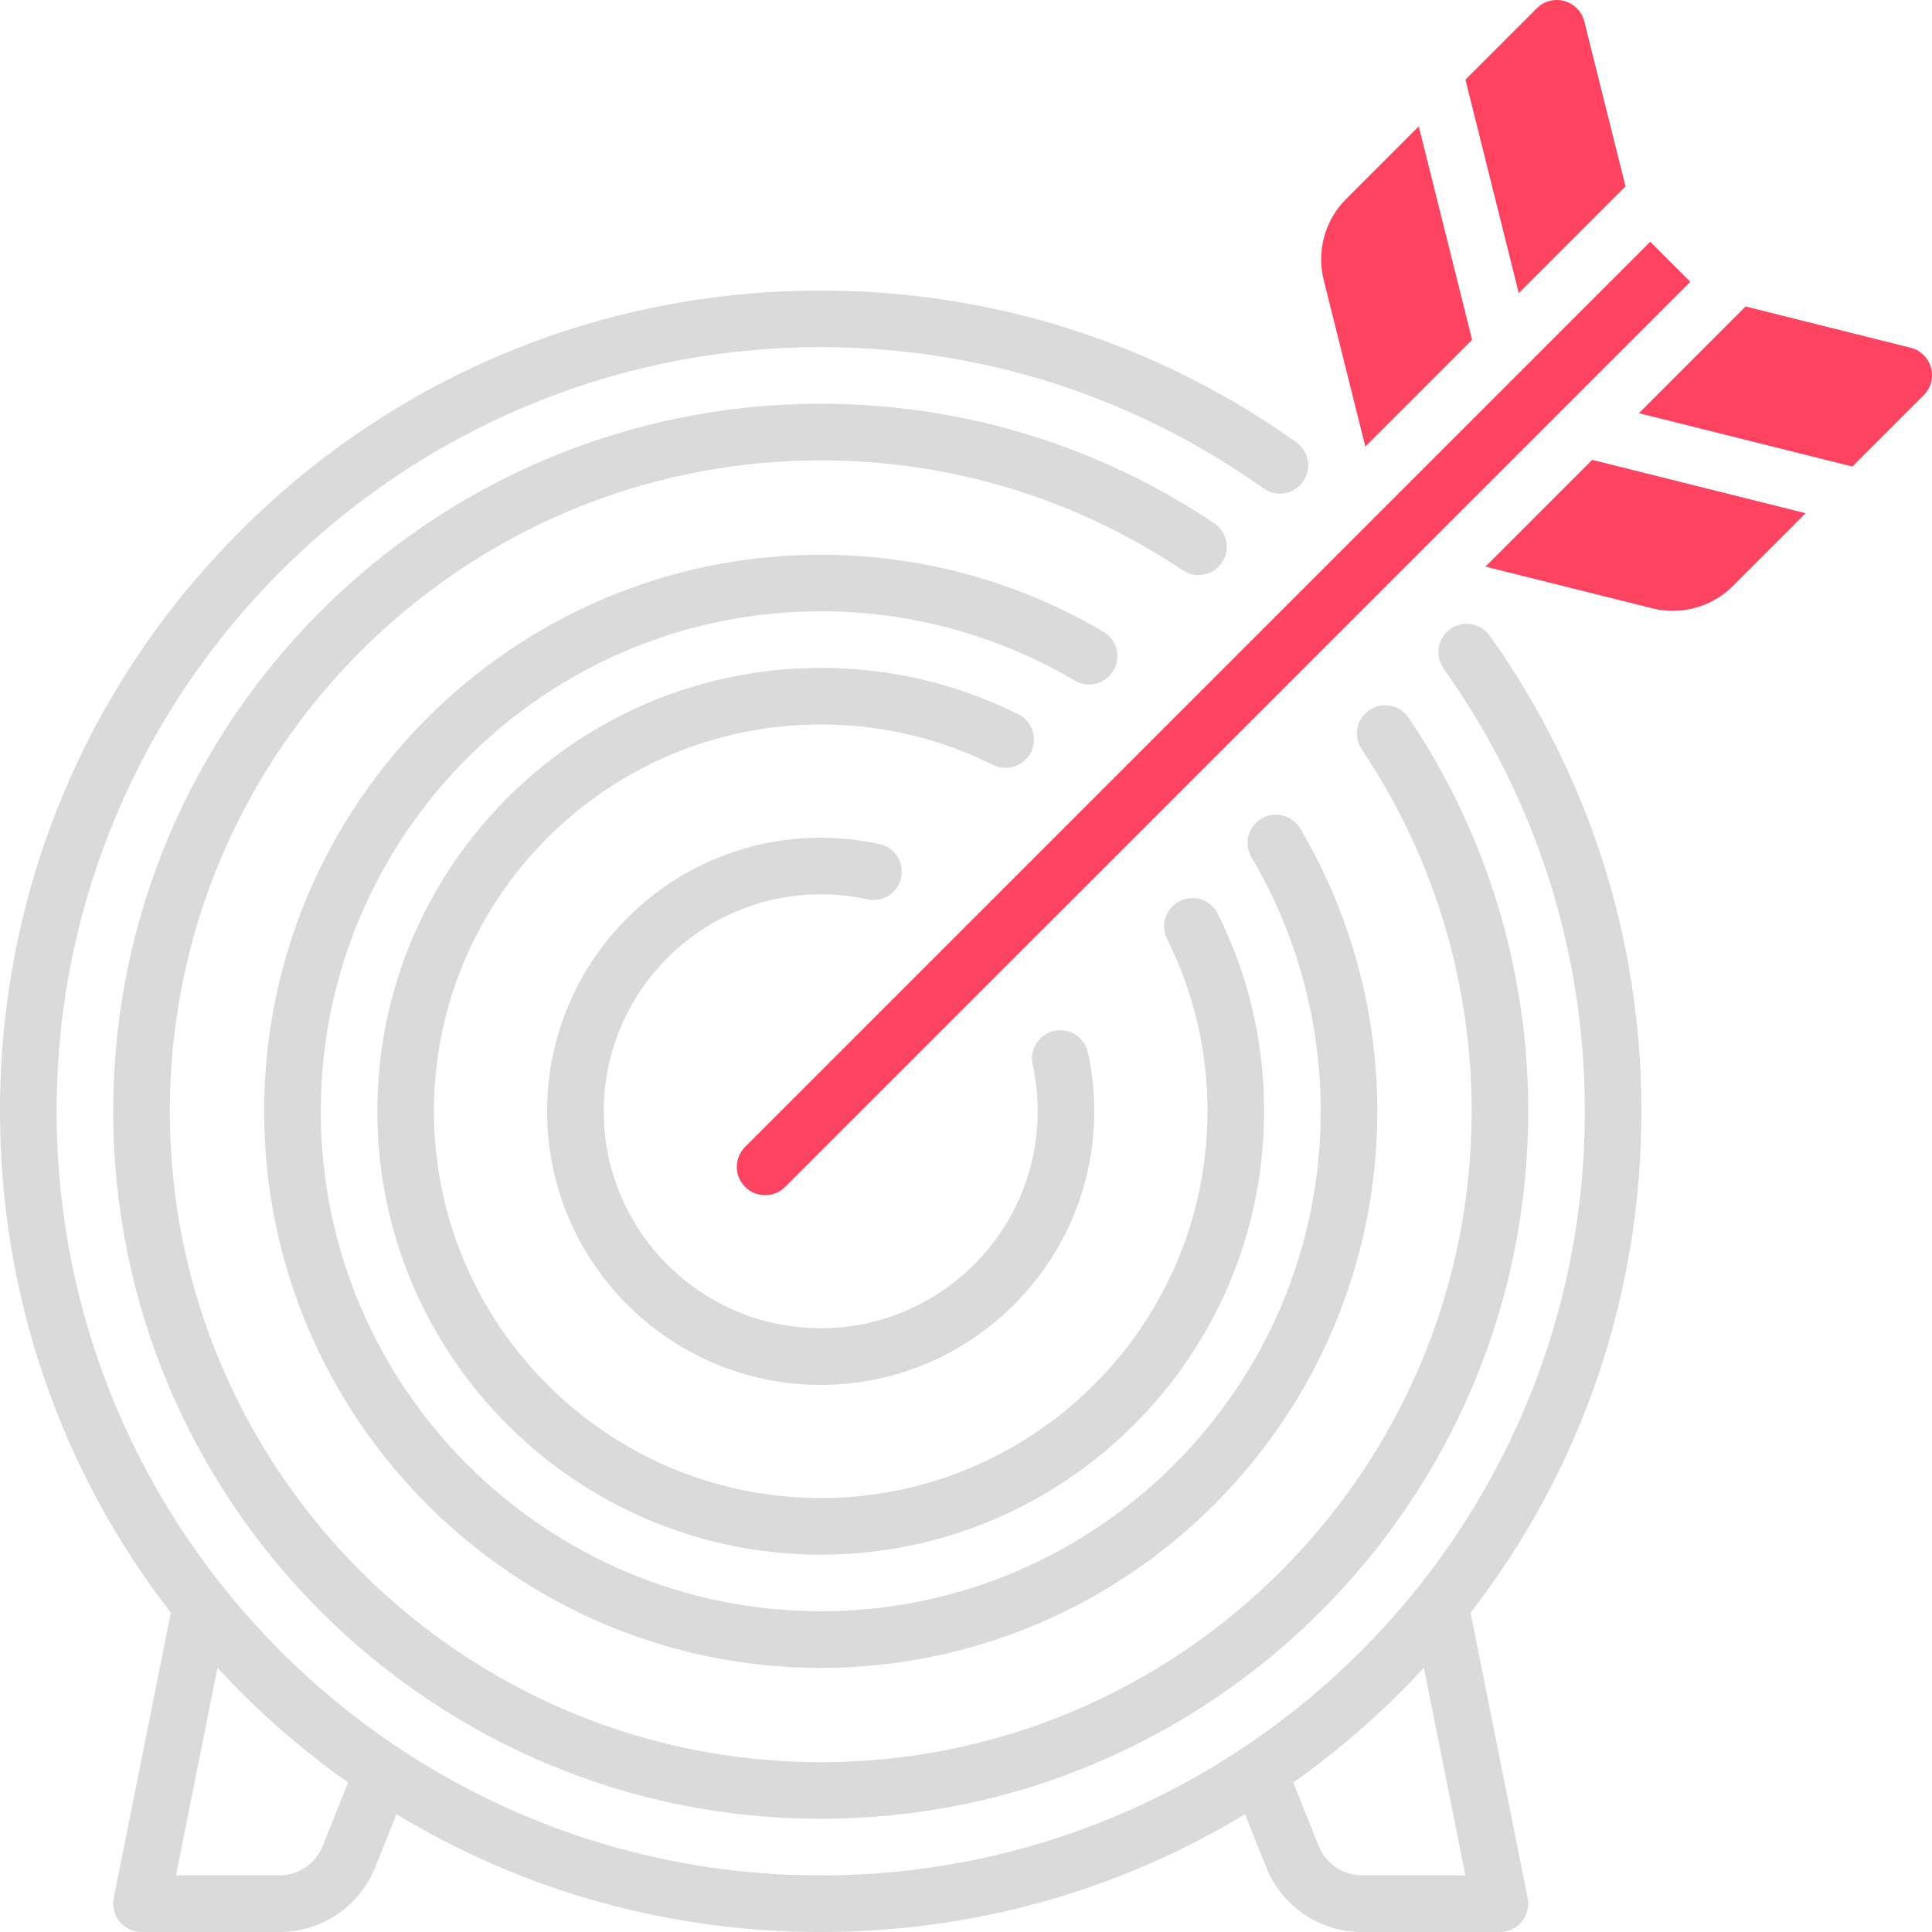 <?xml version="1.0" encoding="UTF-8"?>
<svg id="OBJECT" xmlns="http://www.w3.org/2000/svg" viewBox="0 0 512 512">
  <defs>
    <style>
      .cls-1 {
        fill: #FD4360;
      }

      .cls-2 {
        fill: #dadada;
      }
    </style>
  </defs>
  <g>
    <path class="cls-2" d="M389.72,427.38c29.36-37.89,45.28-84.16,45.28-132.88,0-45.5-13.9-89.08-40.21-126.03-2.4-3.37-7.09-4.16-10.46-1.76-3.37,2.4-4.16,7.08-1.76,10.46,24.49,34.4,37.43,74.97,37.43,117.33,0,111.66-90.84,202.5-202.5,202.5S15,406.16,15,294.5,105.84,92,217.5,92c42.36,0,82.93,12.94,117.33,37.43,3.37,2.4,8.06,1.61,10.46-1.76s1.61-8.06-1.76-10.46c-36.95-26.31-80.53-40.21-126.03-40.21-58.1,0-112.72,22.62-153.8,63.7C22.62,181.78,0,236.4,0,294.5c0,48.72,15.92,94.98,45.28,132.88l-15.13,75.65c-.44,2.2,.13,4.49,1.55,6.23,1.42,1.74,3.55,2.75,5.8,2.75h36.46c11.31,0,21.33-6.79,25.53-17.29l5.58-13.94c33.58,20.35,72.17,31.22,112.43,31.22s78.86-10.88,112.43-31.22l5.58,13.94c4.2,10.5,14.22,17.29,25.53,17.29h36.46c2.25,0,4.38-1.01,5.8-2.75,1.42-1.74,1.99-4.02,1.55-6.23l-15.13-75.65Zm-304.16,61.76c-1.91,4.77-6.46,7.86-11.61,7.86h-27.31l11-55.02c1.97,2.14,3.98,4.25,6.05,6.32,8.92,8.92,18.47,16.96,28.56,24.1l-6.7,16.75Zm275.48,7.86c-5.14,0-9.7-3.08-11.61-7.86l-6.7-16.75c10.09-7.13,19.65-15.18,28.56-24.1,2.07-2.07,4.08-4.18,6.05-6.32l11,55.02h-27.31Z"/>
    <path class="cls-2" d="M390,294.5c0,95.12-77.38,172.5-172.5,172.5S45,389.62,45,294.5,122.38,122,217.5,122c34.35,0,67.52,10.07,95.92,29.13,3.44,2.31,8.1,1.39,10.41-2.05,2.31-3.44,1.39-8.1-2.05-10.41-30.89-20.72-66.94-31.67-104.28-31.67-103.39,0-187.5,84.11-187.5,187.5s84.11,187.5,187.5,187.5,187.5-84.11,187.5-187.5c0-37.33-10.95-73.39-31.67-104.28-2.31-3.44-6.97-4.36-10.41-2.05-3.44,2.31-4.36,6.97-2.05,10.41,19.06,28.41,29.13,61.57,29.13,95.92Z"/>
    <path class="cls-2" d="M295.07,177.71c2.11-3.57,.93-8.17-2.64-10.27-22.6-13.37-48.51-20.43-74.93-20.43-81.33,0-147.5,66.17-147.5,147.5s66.17,147.5,147.5,147.5,147.5-66.17,147.5-147.5c0-26.42-7.07-52.33-20.43-74.93-2.11-3.56-6.71-4.74-10.27-2.64-3.56,2.11-4.75,6.71-2.64,10.27,12,20.29,18.35,43.56,18.35,67.29,0,73.06-59.44,132.5-132.5,132.5s-132.5-59.44-132.5-132.5,59.44-132.5,132.5-132.5c23.73,0,47,6.34,67.29,18.35,3.57,2.11,8.17,.93,10.27-2.64Z"/>
    <path class="cls-2" d="M312.65,238.79c-3.71,1.85-5.21,6.35-3.36,10.06,7.11,14.24,10.71,29.6,10.71,45.65,0,56.52-45.98,102.5-102.5,102.5s-102.5-45.98-102.5-102.5,45.98-102.5,102.5-102.5c16.05,0,31.41,3.6,45.65,10.71,3.71,1.85,8.21,.34,10.06-3.36,1.85-3.71,.34-8.21-3.36-10.06-16.34-8.15-33.96-12.29-52.35-12.29-64.79,0-117.5,52.71-117.5,117.5s52.71,117.5,117.5,117.5,117.5-52.71,117.5-117.5c0-18.39-4.13-36.01-12.29-52.35-1.85-3.71-6.35-5.21-10.06-3.36Z"/>
    <path class="cls-2" d="M217.5,237c4.18,0,8.34,.45,12.38,1.34,4.05,.89,8.05-1.67,8.93-5.72,.89-4.05-1.67-8.05-5.72-8.93-5.09-1.12-10.34-1.68-15.6-1.68-39.98,0-72.5,32.52-72.5,72.5s32.52,72.5,72.5,72.5,72.5-32.52,72.5-72.5c0-5.26-.57-10.51-1.68-15.6-.89-4.05-4.89-6.61-8.93-5.72-4.05,.89-6.61,4.89-5.72,8.93,.89,4.04,1.34,8.2,1.34,12.38,0,31.71-25.79,57.5-57.5,57.5s-57.5-25.79-57.5-57.5,25.79-57.5,57.5-57.5Z"/>
  </g>
  <g>
    <path class="cls-1" d="M361.84,118.34l28.28-28.28-14.14-56.57-19.28,19.28c-5.56,5.56-7.82,13.74-5.92,21.37l11.05,44.21Z"/>
    <path class="cls-1" d="M430.78,49.4l-10.93-43.72c-.66-2.62-2.67-4.69-5.27-5.41-2.6-.72-5.39,.01-7.31,1.92l-18.92,18.92,14.14,56.57,28.28-28.28Z"/>
    <path class="cls-1" d="M437.32,64.07l-239.86,239.86c-2.93,2.93-2.93,7.68,0,10.61,2.93,2.93,7.68,2.93,10.61,0L447.93,74.68l-10.61-10.61Z"/>
    <path class="cls-1" d="M511.73,97.42c-.72-2.6-2.79-4.62-5.41-5.27l-43.72-10.93-28.28,28.28,56.57,14.14,18.92-18.92c1.91-1.91,2.65-4.7,1.92-7.31Z"/>
    <path class="cls-1" d="M393.66,150.16l44.21,11.05c1.78,.45,3.6,.66,5.41,.66,5.91,0,11.71-2.33,15.96-6.58l19.28-19.28-56.57-14.14-28.28,28.28Z"/>
  </g>
</svg>
